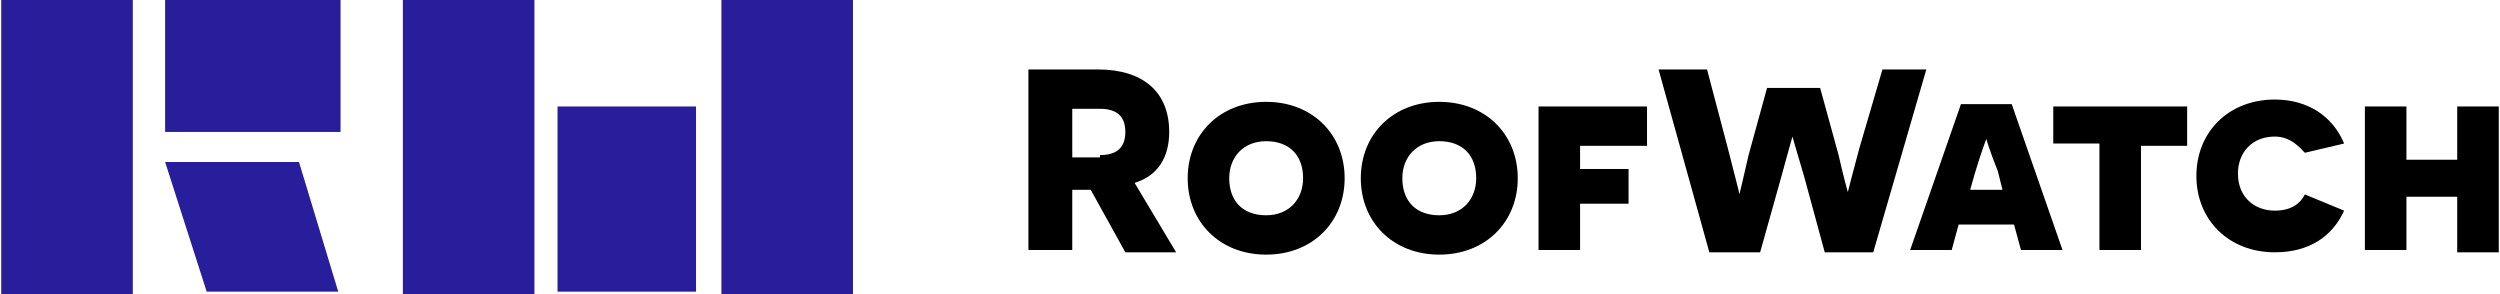 <svg width="1012" height="119" viewBox="0 0 1012 119" fill="none" xmlns="http://www.w3.org/2000/svg">
    <g clip-path="url(#clip0_401_119)">
        <path d="M441.528 76.835H437.79H434.053V101.197H416.299V28.11H444.331C463.019 28.11 473.297 37.48 473.297 53.41C473.297 63.717 468.625 71.213 459.281 74.024L476.1 102.134H455.543L441.528 76.835ZM445.265 62.78C451.806 62.78 455.543 59.969 455.543 53.41C455.543 46.85 451.806 44.039 445.265 44.039H434.053V63.717H445.265V62.78Z" fill="black"/>
        <path d="M512.541 41.228C531.228 41.228 544.31 54.347 544.31 72.15C544.31 89.953 531.228 103.071 512.541 103.071C493.853 103.071 480.772 89.953 480.772 72.15C480.772 54.347 493.853 41.228 512.541 41.228ZM512.541 87.142C521.885 87.142 527.491 80.583 527.491 72.15C527.491 62.78 521.885 57.158 512.541 57.158C503.197 57.158 497.591 63.717 497.591 72.15C497.591 81.52 503.197 87.142 512.541 87.142Z" fill="black"/>
        <path d="M582.619 41.228C601.307 41.228 614.388 54.347 614.388 72.15C614.388 89.953 601.307 103.071 582.619 103.071C563.932 103.071 550.85 89.953 550.85 72.15C550.85 54.347 563.932 41.228 582.619 41.228ZM582.619 87.142C591.963 87.142 597.569 80.583 597.569 72.15C597.569 62.78 591.963 57.158 582.619 57.158C573.275 57.158 567.669 63.717 567.669 72.15C567.669 81.52 573.275 87.142 582.619 87.142Z" fill="black"/>
        <path d="M639.616 58.095V68.402H659.238V82.457H639.616V101.197H622.798V43.102H666.714V59.032H639.616V58.095Z" fill="black"/>
        <path d="M730.251 71.213C727.448 61.843 725.58 55.284 725.58 55.284C725.58 55.284 723.711 61.843 720.908 72.15L712.498 102.134H691.942L671.385 28.11H691.007L699.417 59.969C702.22 71.213 704.089 77.772 704.089 78.709C704.089 78.709 705.958 71.213 707.826 62.78L715.301 35.606H736.792L744.267 62.78C746.136 71.213 748.005 77.772 748.005 77.772C748.005 77.772 749.873 70.276 752.677 59.969L762.02 28.11H779.774L758.283 102.134H738.661L730.251 71.213Z" fill="black"/>
        <path d="M792.855 90.889L790.052 101.197H773.233L793.789 42.165H814.346L834.902 101.197H818.083L815.28 90.889H792.855ZM808.739 69.338C805.002 59.968 804.068 56.22 804.068 56.22C804.068 56.22 802.199 60.905 799.396 70.275L797.527 76.834H810.608L808.739 69.338Z" fill="black"/>
        <path d="M866.671 58.095V101.197H849.852V58.095H831.165V43.102H885.359V59.032H866.671V58.095Z" fill="black"/>
        <path d="M948.897 85.267C944.225 95.575 934.881 102.134 920.865 102.134C902.178 102.134 889.096 89.015 889.096 71.212C889.096 53.409 902.178 40.291 920.865 40.291C933.946 40.291 944.225 46.85 948.897 58.094L933.012 61.842C931.143 59.968 927.406 55.283 920.865 55.283C911.521 55.283 905.915 61.842 905.915 70.275C905.915 79.645 912.456 85.267 920.865 85.267C927.406 85.267 931.143 82.456 933.012 78.708L948.897 85.267Z" fill="black"/>
        <path d="M994.681 101.197V79.646H974.125V101.197H957.306V43.102H974.125V64.654H994.681V43.102H1011.5V102.134H994.681V101.197Z" fill="black"/>
        <path d="M53.76 0H0.5V119H53.76V0Z" fill="#281E9C"/>
        <path d="M216.342 0H163.082V119H216.342V0Z" fill="#281E9C"/>
        <path d="M345.287 0H292.027V119H345.287V0Z" fill="#281E9C"/>
        <path d="M137.854 0H66.841V53.41H137.854V0Z" fill="#281E9C"/>
        <path d="M281.749 43.102H225.686V118.063H281.749V43.102Z" fill="#281E9C"/>
        <path d="M136.92 118.063H83.66L66.841 65.591H121.035L136.92 118.063Z" fill="#281E9C"/>
    </g>
    <defs>
        <clipPath id="clip0_401_119">
            <rect width="1011" height="119" fill="white" transform="translate(0.5)"/>
        </clipPath>
    </defs>
</svg>
